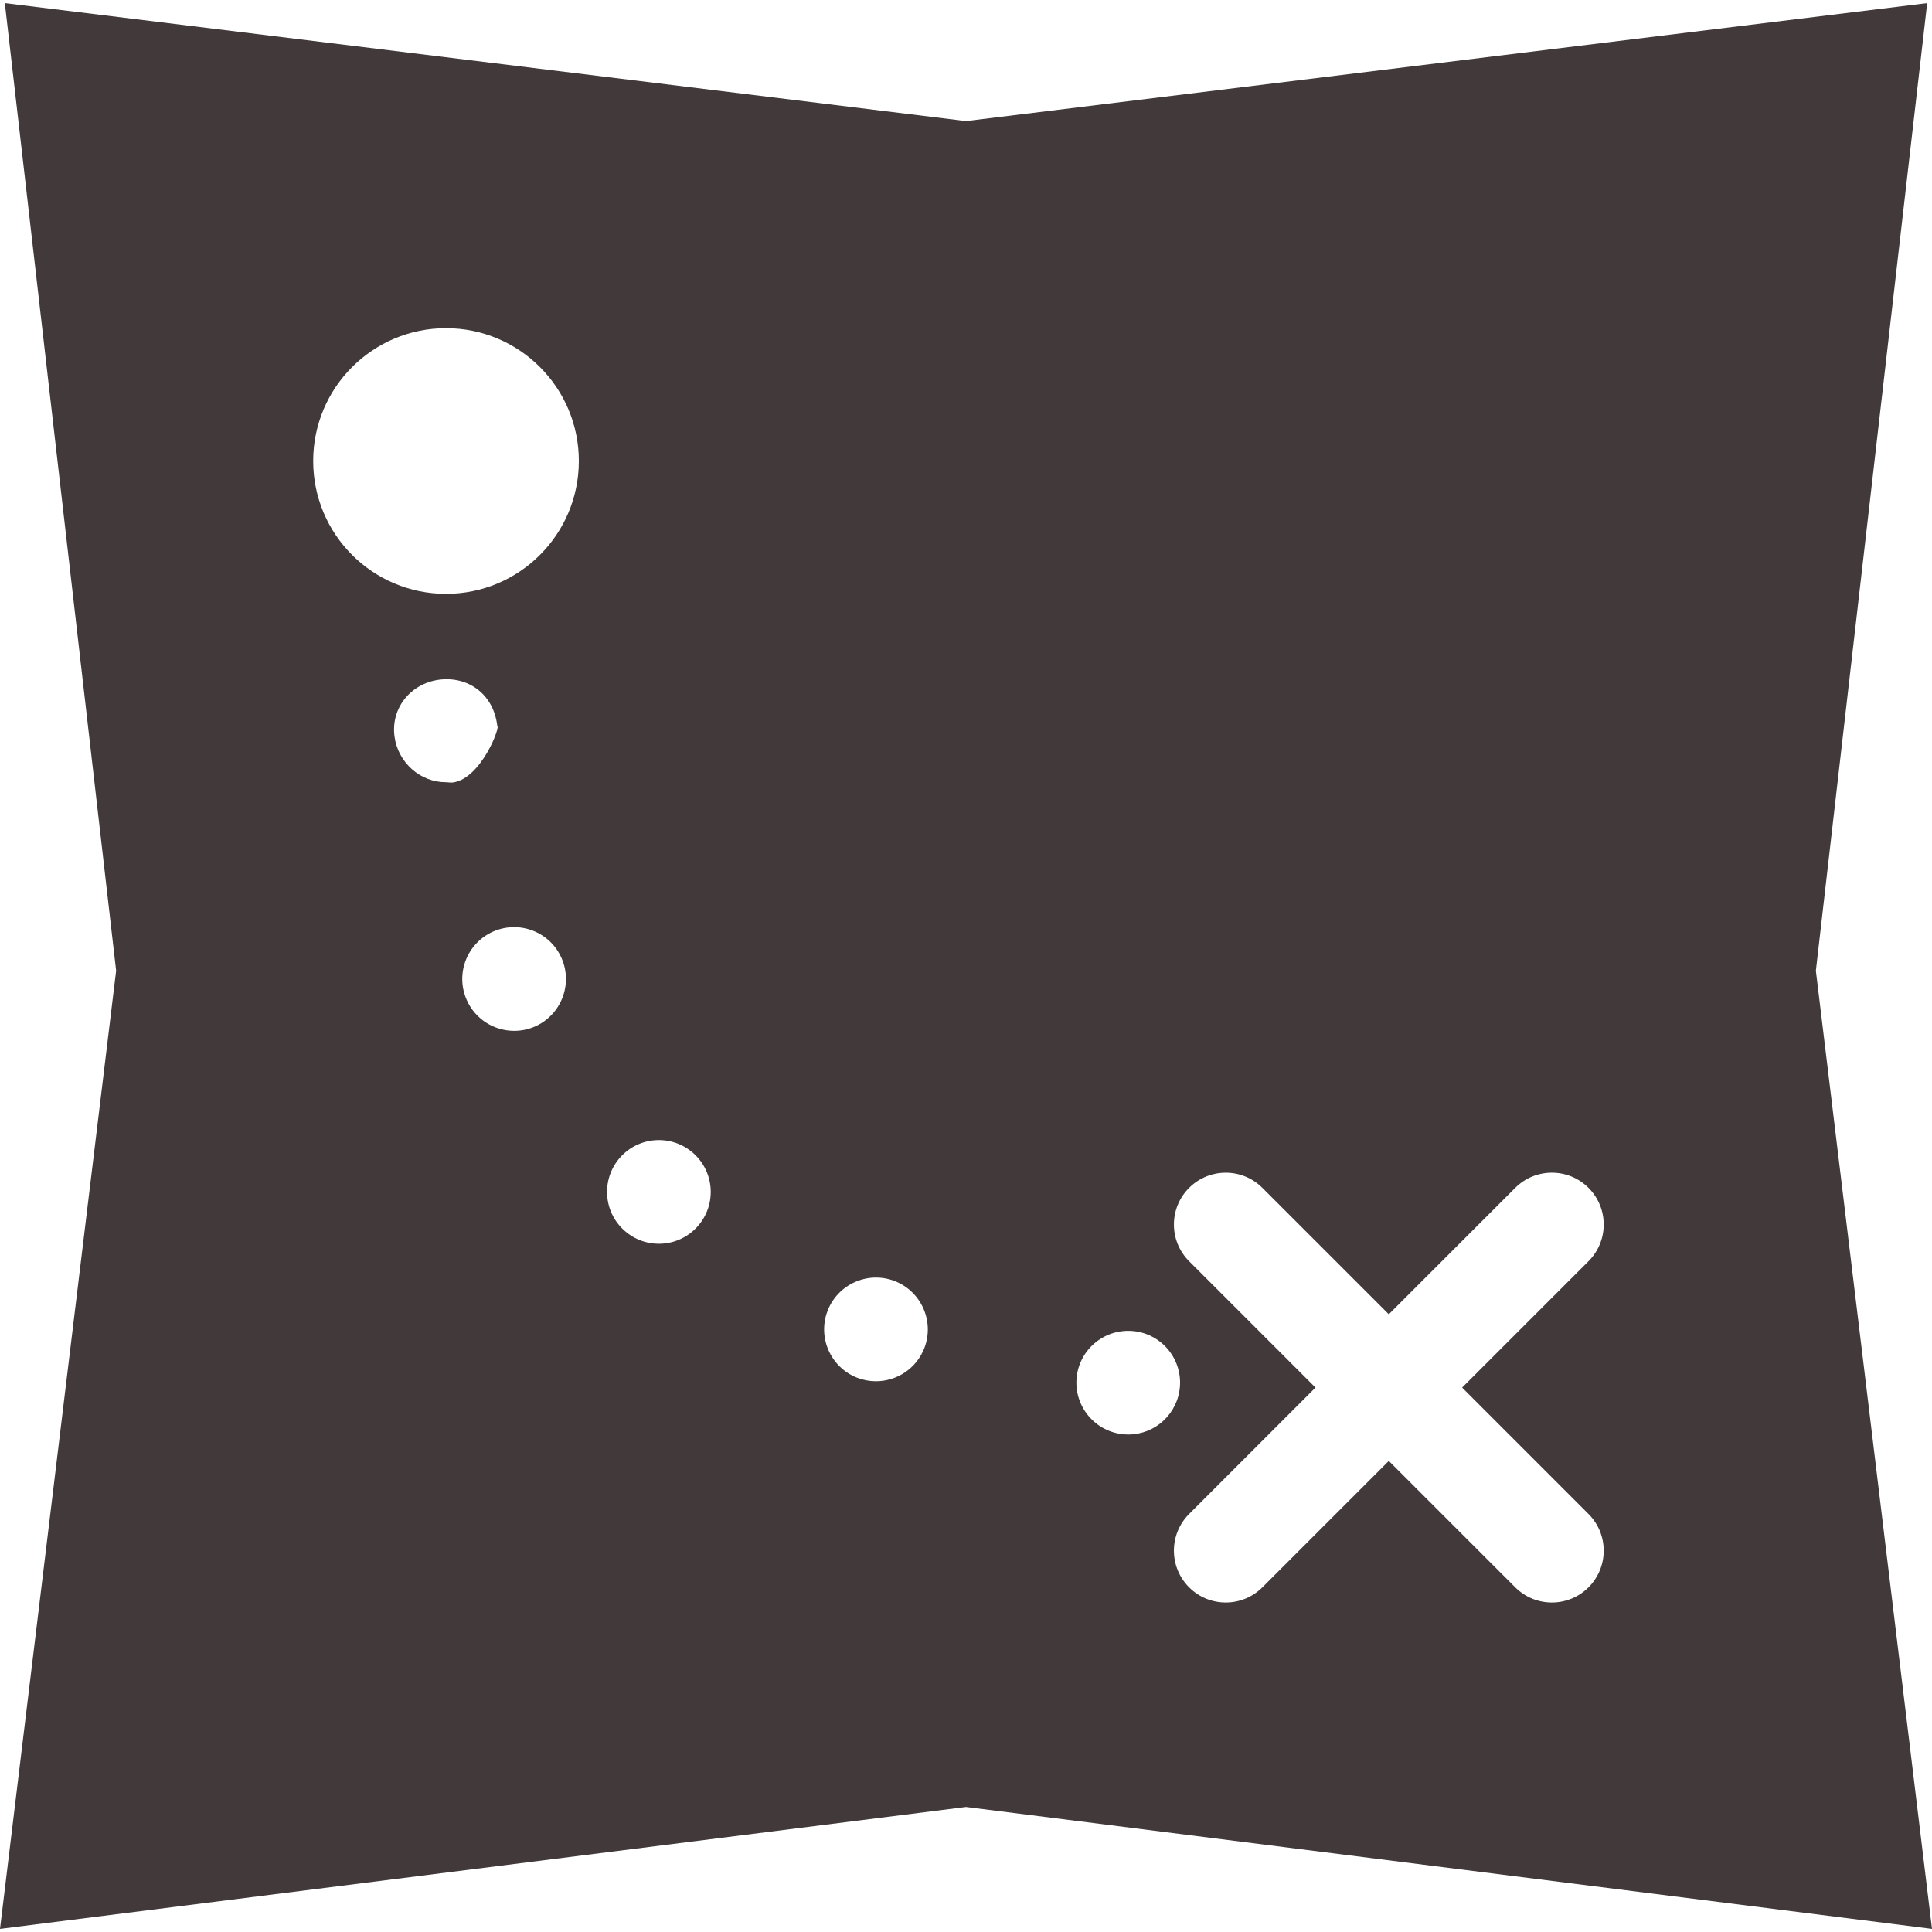 <?xml version="1.0"?>
<svg xmlns="http://www.w3.org/2000/svg" xmlns:xlink="http://www.w3.org/1999/xlink" version="1.1" id="Capa_1" x="0px" y="0px" viewBox="0 0 298.166 298.166" style="enable-background:new 0 0 298.166 298.166;" xml:space="preserve" width="512px" height="512px" class=""><g><style xmlns="" type="text/css" id="night-mode-pro-style" class="active-path" style="fill:#423A3A" data-old_color="#433B3B"/><link xmlns="" type="text/css" rel="stylesheet" id="night-mode-pro-link" class="active-path" style="fill:#423A3A" data-old_color="#433B3B"/><g>
	<path d="M280.245,149.811L297.424,0.478l-148.34,18.207L0.744,0.478l17.178,149.333L0,297.688l149.084-18.818l149.082,18.818   L280.245,149.811z M68.8,120.719c-3.93,0-7.36-3.021-7.91-7.021c-0.61-4.38,2.45-8.18,6.83-8.79c4.37-0.6,8.41,2.07,9.02,7.07   c0,0,0,0-0.011,0c0.61,0-2.45,8.17-6.819,8.78C69.54,120.809,69.17,120.719,68.8,120.719z M82.56,158.419   c-1.05,0.46-2.14,0.67-3.21,0.67c-3.08,0-6.02-1.79-7.33-4.79c-1.779-4.04,0.061-8.76,4.11-10.54c4.05-1.77,8.77,0.07,10.54,4.12   C88.439,151.919,86.6,156.639,82.56,158.419z M68.834,91.646c-11.321,0-20.499-9.178-20.499-20.499s9.178-20.499,20.499-20.499   s20.499,9.178,20.499,20.499S80.155,91.646,68.834,91.646z M107.41,189.539c-1.561,1.601-3.641,2.41-5.721,2.41   c-2.02,0-4.029-0.76-5.59-2.28c-3.16-3.08-3.22-8.15-0.14-11.31c3.09-3.16,8.149-3.22,11.31-0.141   C110.439,181.309,110.5,186.369,107.41,189.539z M142.66,208.039c-1.23,3.18-4.261,5.13-7.471,5.13c-0.96,0-1.93-0.17-2.87-0.529   c-4.119-1.591-6.18-6.21-4.6-10.341c1.59-4.119,6.22-6.18,10.34-4.6C142.18,199.289,144.24,203.909,142.66,208.039z    M174.13,221.389c-0.19,0-0.38-0.011-0.57-0.021c-4.41-0.32-7.73-4.14-7.42-8.55c0.311-4.4,4.14-7.72,8.55-7.41   c4.4,0.31,7.721,4.14,7.41,8.54C181.8,218.169,178.29,221.389,174.13,221.389z M245.157,233.656c3.124,3.124,3.124,8.189,0,11.314   c-1.563,1.561-3.609,2.343-5.657,2.343c-2.048,0-4.095-0.781-5.657-2.343l-19.509-19.509l-19.509,19.509   c-1.563,1.561-3.609,2.343-5.657,2.343c-2.048,0-4.095-0.781-5.657-2.343c-3.124-3.125-3.124-8.189,0-11.314l19.508-19.509   l-19.508-19.507c-3.124-3.124-3.124-8.189,0-11.314c3.125-3.123,8.189-3.123,11.314,0l19.508,19.507l19.51-19.509   c3.125-3.123,8.189-3.123,11.314,0c3.124,3.125,3.124,8.189,0,11.314l-19.509,19.509L245.157,233.656z" data-original="#000000" class="active-path" data-old_color="#433B3B" fill="#423A3A"/>
</g></g> </svg>
